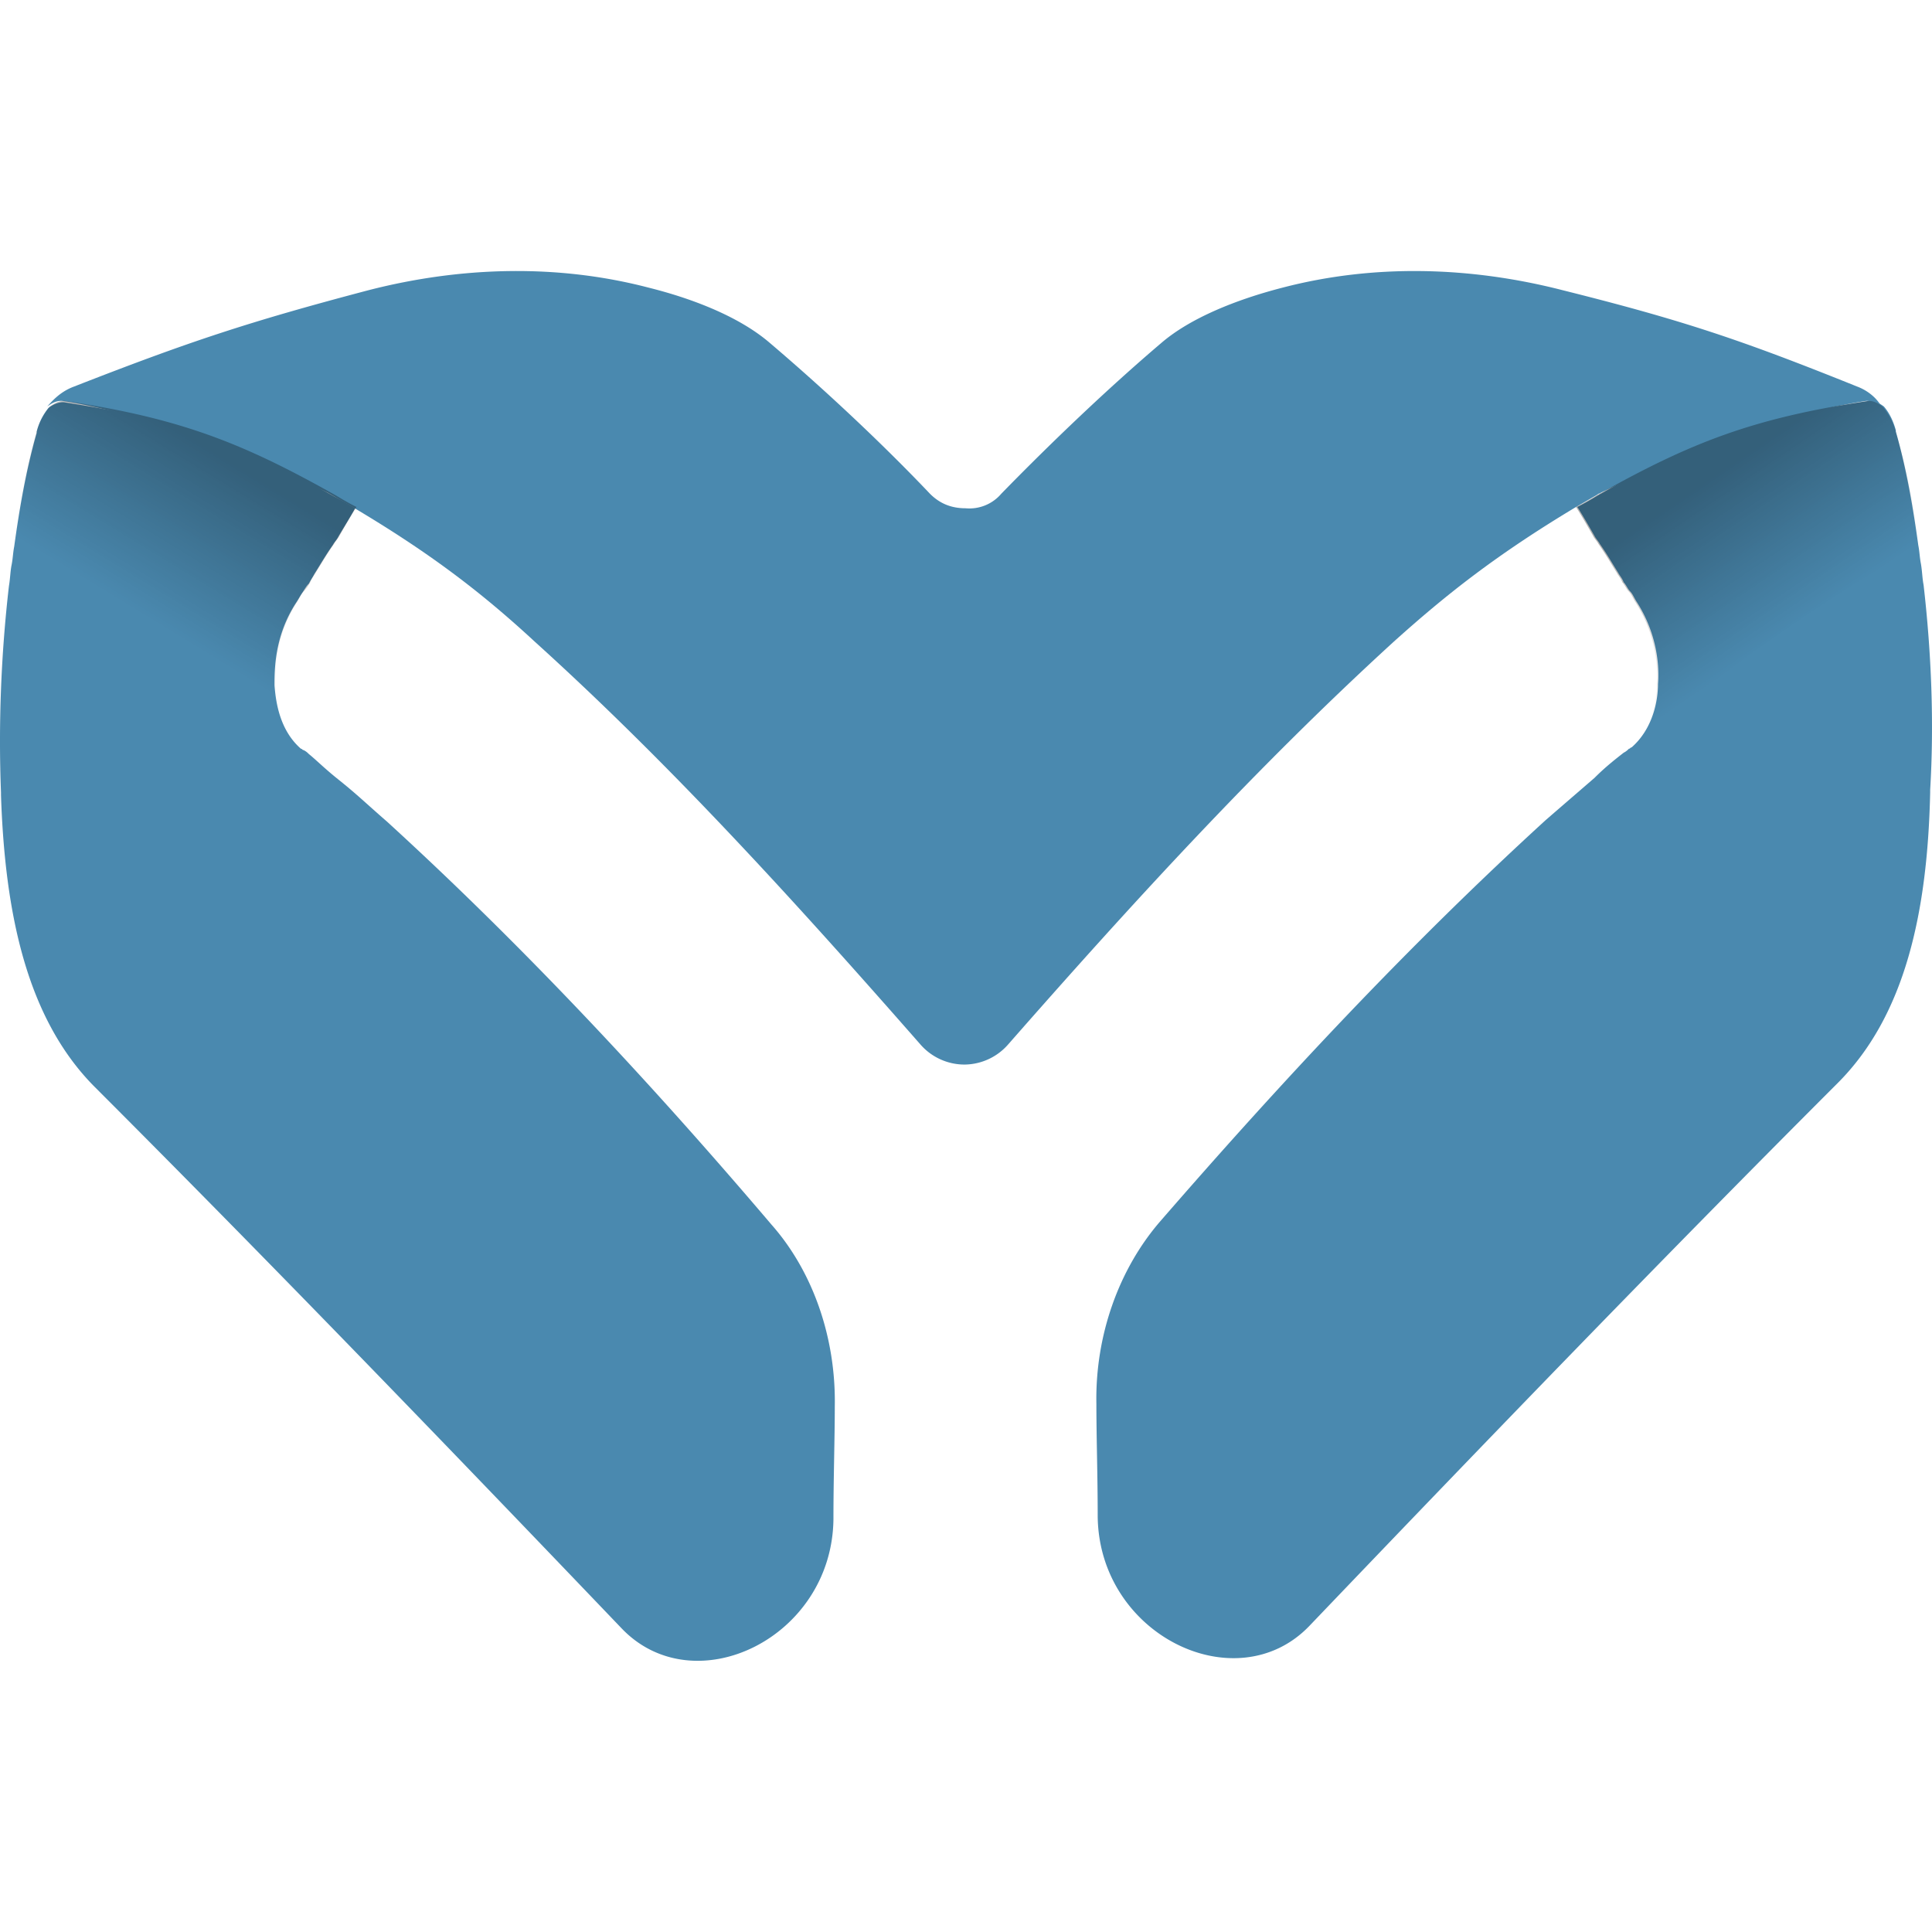 <svg xmlns="http://www.w3.org/2000/svg" width="72" height="72" fill="none" viewBox="0 0 72 72"><g clip-path="url(#clip0_15940_7363)"><path fill="#4a89af" d="M70.11 15.15c-.196-.148-.443-.246-.64-.197-4.185.64-9.996 3.496-9.996 3.496.099-.049.148-.049.197-.098 0 0-.59.345-.936.542-2.954 1.772-4.825 3.25-6.795 5.022-5.121 4.679-9.8 9.8-14.38 15.02a2.18 2.18 0 0 1-1.624.738 2.18 2.18 0 0 1-1.625-.738c-4.58-5.22-9.258-10.39-14.38-15.02-1.97-1.822-3.89-3.299-6.795-5.022-.345-.197-.936-.542-.936-.542.099.05.148.05.197.098 0 0-5.81-2.856-9.996-3.496-.246-.05-.443.05-.64.197.295-.345.59-.59.985-.739 4.284-1.674 6.5-2.412 10.98-3.594 3.448-.887 7.043-.985 10.44-.099 1.773.443 3.447 1.133 4.53 2.068 1.97 1.675 4.137 3.694 5.96 5.614.393.394.837.542 1.329.542a1.56 1.56 0 0 0 1.33-.542c1.822-1.871 3.988-3.94 5.958-5.614 1.083-.935 2.807-1.625 4.53-2.068 3.398-.886 6.993-.788 10.44.099 4.53 1.132 6.697 1.87 10.981 3.594.394.148.739.444.887.74"/><path fill="#4a89af" d="M71.932 29.43v.1c-.099 4.48-.936 8.321-3.447 10.833-6.648 6.648-13.197 13.443-19.697 20.239-2.709 2.807-7.83.345-7.88-4.087 0-1.527-.049-2.955-.049-4.186-.049-2.56.837-5.023 2.364-6.796 4.53-5.22 9.258-10.291 14.38-14.97.738-.64 1.082-.935 1.821-1.575.443-.444.837-.739 1.084-.936.098-.05.147-.099.197-.148.049 0 .049-.049.098-.049.788-.69.985-1.724.985-2.364.05-.59 0-1.822-.788-3.053-.099-.147-.148-.295-.246-.394-.099-.098-.148-.246-.246-.344-.05-.148-.148-.247-.198-.345-.246-.394-.443-.739-.689-1.084-.05-.098-.148-.196-.197-.295-.197-.345-.394-.69-.64-1.083.295-.148.542-.296.788-.444 3.496-1.97 5.81-2.856 9.996-3.496.246-.049.444.05.64.197q.296.345.444.887v.049c.394 1.379.64 2.807.837 4.235.049.246.049.443.098.69.05.295.05.54.099.787.295 2.56.394 5.17.246 7.633M28.746 45.632c1.526 1.724 2.413 4.186 2.364 6.796 0 1.181-.05 2.659-.05 4.185-.049 4.432-5.17 6.894-7.879 4.087-6.5-6.795-13.05-13.59-19.697-20.239C1.022 37.95.184 34.11.037 29.628v-.099c-.099-2.511 0-5.12.295-7.682.05-.295.05-.541.099-.788.05-.246.05-.443.098-.689.197-1.428.444-2.856.838-4.235v-.05a2.25 2.25 0 0 1 .443-.886c.197-.147.443-.246.64-.196 4.186.64 6.5 1.526 9.996 3.496.296.148.542.295.788.443-.246.443-.443.739-.64 1.083-.05.099-.148.197-.197.296-.246.345-.443.69-.69 1.083-.049.099-.147.246-.196.345-.099.098-.148.197-.247.345-.098.147-.147.246-.246.394-.788 1.23-.788 2.462-.788 3.053.05.64.197 1.674.985 2.363.05 0 .05.05.099.05.098.049.147.098.197.147.246.197.59.542 1.083.936.739.59 1.083.936 1.822 1.576 5.121 4.678 9.849 9.75 14.33 15.019"/><path fill="url(#paint0_linear_15940_7363)" d="M71.49 20.32c-3.744 2.169-7.29 4.68-10.737 7.536.788-.69.985-1.724.985-2.364.05-.59 0-1.822-.788-3.053-.098-.147-.147-.295-.246-.394-.098-.098-.148-.246-.246-.344-.05-.148-.148-.247-.197-.345-.246-.394-.443-.739-.69-1.084-.049-.098-.147-.196-.197-.295-.197-.345-.393-.69-.64-1.083a11 11 0 0 0 .788-.444c3.496-1.97 5.811-2.856 9.997-3.496.246-.049.443.05.64.197.246.296.394.591.492.936a25 25 0 0 1 .837 4.235" opacity=".3"/><path fill="url(#paint1_linear_15940_7363)" d="M1.366 16.086c.099-.345.247-.64.493-.936.197-.148.394-.246.64-.197 4.186.64 6.5 1.527 9.996 3.497.247.147.493.295.788.443-.246.394-.443.738-.64 1.083-.05.099-.148.197-.197.296-.246.344-.443.689-.69 1.083-.048.098-.147.197-.196.345a1.5 1.5 0 0 1-.246.344c-.099.099-.148.247-.247.394a5.03 5.03 0 0 0-.787 3.053c0 .64.197 1.675.984 2.364C7.817 24.999 4.272 22.488.53 20.321c.197-1.428.443-2.856.837-4.235" opacity=".3"/></g><defs><linearGradient id="paint0_linear_15940_7363" x1="66.811" x2="63.266" y1="23.423" y2="18.203" gradientUnits="userSpaceOnUse"><stop stop-opacity="0"/><stop offset="1"/></linearGradient><linearGradient id="paint1_linear_15940_7363" x1="5.601" x2="8.999" y1="23.078" y2="17.514" gradientUnits="userSpaceOnUse"><stop stop-opacity="0"/><stop offset="1"/></linearGradient><clipPath id="clip0_15940_7363"><path fill="#fff" d="M0 0h72v72H0z"/></clipPath></defs></svg>